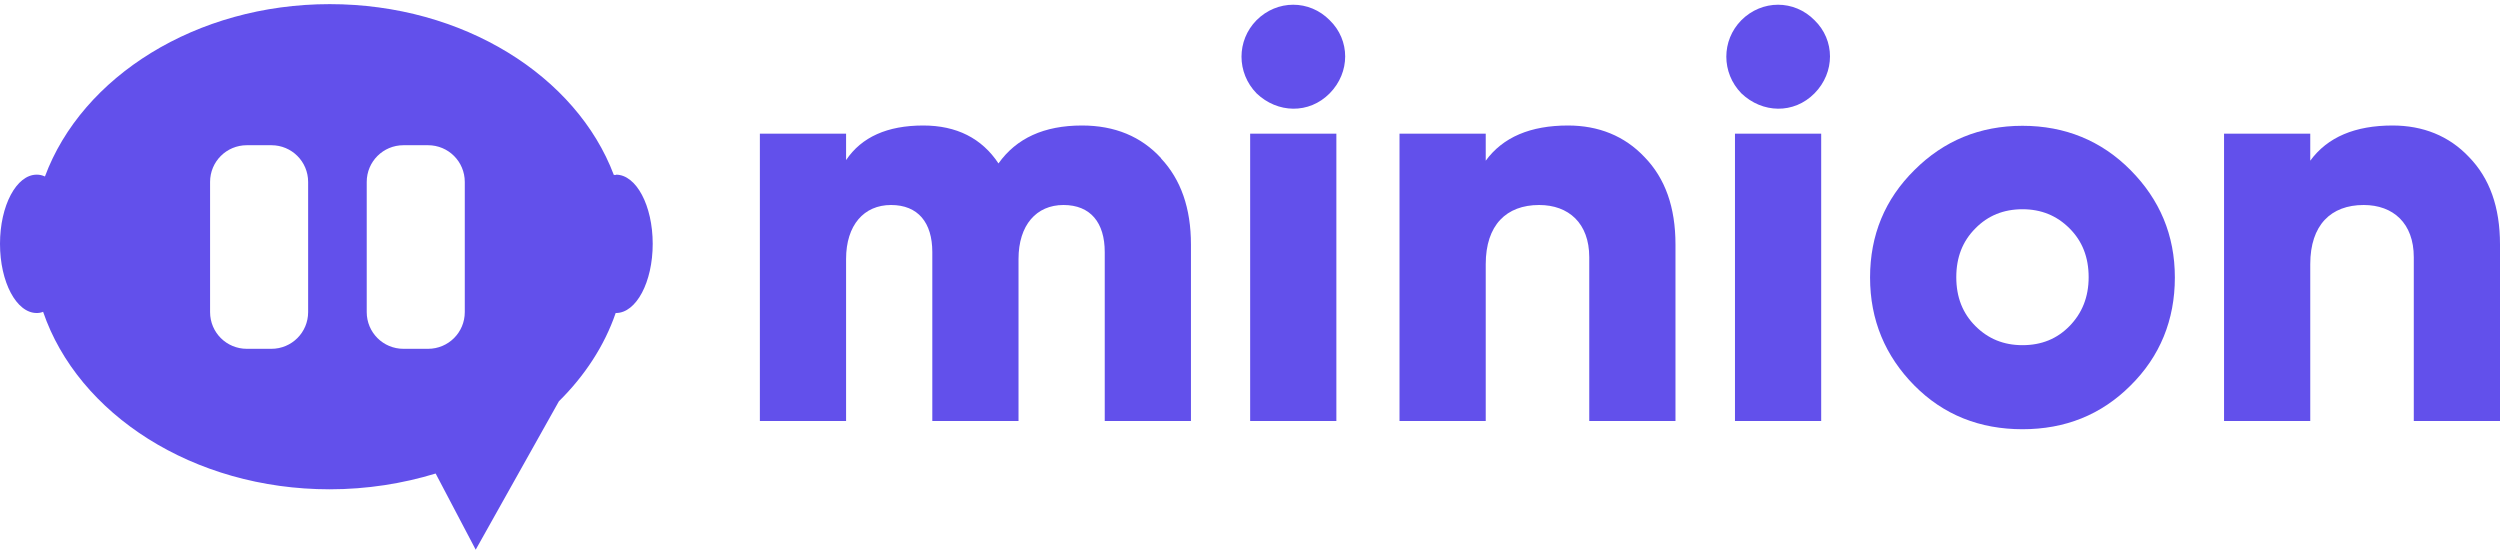 <svg width="194" height="43" viewBox="0 0 194 43" fill="none" xmlns="http://www.w3.org/2000/svg">
<g clip-path="url(#clip0_416_788)">
<path d="M90.086 12.282C91.641 13.93 92.418 16.167 92.418 18.968V32.672H85.728V19.557C85.728 17.273 84.62 15.908 82.524 15.908C80.427 15.908 79.037 17.462 79.037 20.099V32.672H72.347V19.557C72.347 17.273 71.239 15.908 69.143 15.908C67.046 15.908 65.656 17.462 65.656 20.099V32.672H58.966V10.374H65.656V12.423C66.858 10.633 68.86 9.739 71.64 9.739C74.231 9.739 76.187 10.728 77.482 12.682C78.872 10.728 81.016 9.739 83.961 9.739C86.505 9.739 88.555 10.586 90.109 12.282H90.086Z" fill="#6250EB"/>
<path d="M97.507 7.243C95.952 5.642 95.952 3.146 97.507 1.568C99.108 -0.033 101.606 -0.033 103.184 1.568C104.786 3.122 104.786 5.618 103.184 7.243C101.582 8.868 99.132 8.797 97.507 7.243ZM97.012 32.672V10.374H103.702V32.672H97.012Z" fill="#6250EB"/>
<path d="M127.614 12.188C129.216 13.836 130.017 16.073 130.017 18.968V32.672H123.326V19.957C123.326 17.32 121.724 15.908 119.439 15.908C116.895 15.908 115.293 17.462 115.293 20.499V32.672H108.602V10.374H115.293V12.47C116.636 10.633 118.779 9.739 121.677 9.739C124.033 9.739 126.059 10.539 127.614 12.188Z" fill="#6250EB"/>
<path d="M135.129 7.243C133.574 5.642 133.574 3.146 135.129 1.568C136.731 -0.033 139.228 -0.033 140.806 1.568C142.408 3.122 142.408 5.618 140.806 7.243C139.204 8.868 136.754 8.797 135.129 7.243ZM134.634 32.672V10.374H141.324V32.672H134.634Z" fill="#6250EB"/>
<path d="M156.943 33.308C153.645 33.308 150.818 32.201 148.557 29.917C146.295 27.633 145.117 24.831 145.117 21.535C145.117 18.238 146.272 15.46 148.557 13.2C150.842 10.916 153.645 9.762 156.943 9.762C160.241 9.762 163.068 10.916 165.33 13.2C167.592 15.484 168.769 18.238 168.769 21.535C168.769 24.831 167.615 27.657 165.33 29.917C163.045 32.201 160.241 33.308 156.943 33.308ZM156.943 26.785C158.427 26.785 159.629 26.291 160.595 25.302C161.561 24.313 162.079 23.065 162.079 21.511C162.079 19.957 161.584 18.709 160.595 17.721C159.605 16.732 158.404 16.237 156.943 16.237C155.483 16.237 154.258 16.732 153.292 17.721C152.302 18.709 151.808 19.957 151.808 21.511C151.808 23.065 152.302 24.313 153.292 25.302C154.281 26.291 155.483 26.785 156.943 26.785Z" fill="#6250EB"/>
<path d="M191.597 12.188C193.199 13.836 194 16.073 194 18.968V32.672H187.31V19.957C187.31 17.32 185.708 15.908 183.422 15.908C180.878 15.908 179.276 17.462 179.276 20.499V32.672H172.586V10.374H179.276V12.47C180.619 10.633 182.763 9.739 185.66 9.739C188.016 9.739 190.042 10.539 191.597 12.188Z" fill="#6250EB"/>
<path d="M47.823 13.577C47.823 13.577 47.705 13.577 47.634 13.577C44.737 5.901 35.95 0.321 25.584 0.321C15.219 0.321 6.361 5.948 3.487 13.695C3.275 13.6 3.086 13.553 2.851 13.553C1.272 13.553 0 15.955 0 18.922C0 21.888 1.272 24.29 2.851 24.29C3.015 24.29 3.18 24.266 3.345 24.196C6.054 32.131 14.983 37.97 25.584 37.97C28.482 37.97 31.261 37.523 33.806 36.745L36.915 42.655L43.37 31.142C45.373 29.164 46.904 26.833 47.776 24.29C47.776 24.29 47.776 24.29 47.799 24.29C49.377 24.29 50.65 21.888 50.65 18.922C50.65 15.955 49.377 13.553 47.799 13.553L47.823 13.577ZM23.911 24.219C23.911 25.797 22.639 27.068 21.061 27.068H19.153C17.574 27.068 16.302 25.797 16.302 24.219V14.118C16.302 12.541 17.574 11.269 19.153 11.269H21.061C22.639 11.269 23.911 12.541 23.911 14.118V24.219ZM28.458 24.219V14.118C28.458 12.541 29.73 11.269 31.309 11.269H33.217C34.795 11.269 36.067 12.541 36.067 14.118V24.219C36.067 25.797 34.795 27.068 33.217 27.068H31.309C29.73 27.068 28.458 25.797 28.458 24.219Z" fill="#6250EB"/>
</g>
<defs>
<clipPath id="clip0_416_788">
<rect width="194" height="42.358" fill="white" transform="translate(0 0.321)"/>
</clipPath>
</defs>
</svg>
